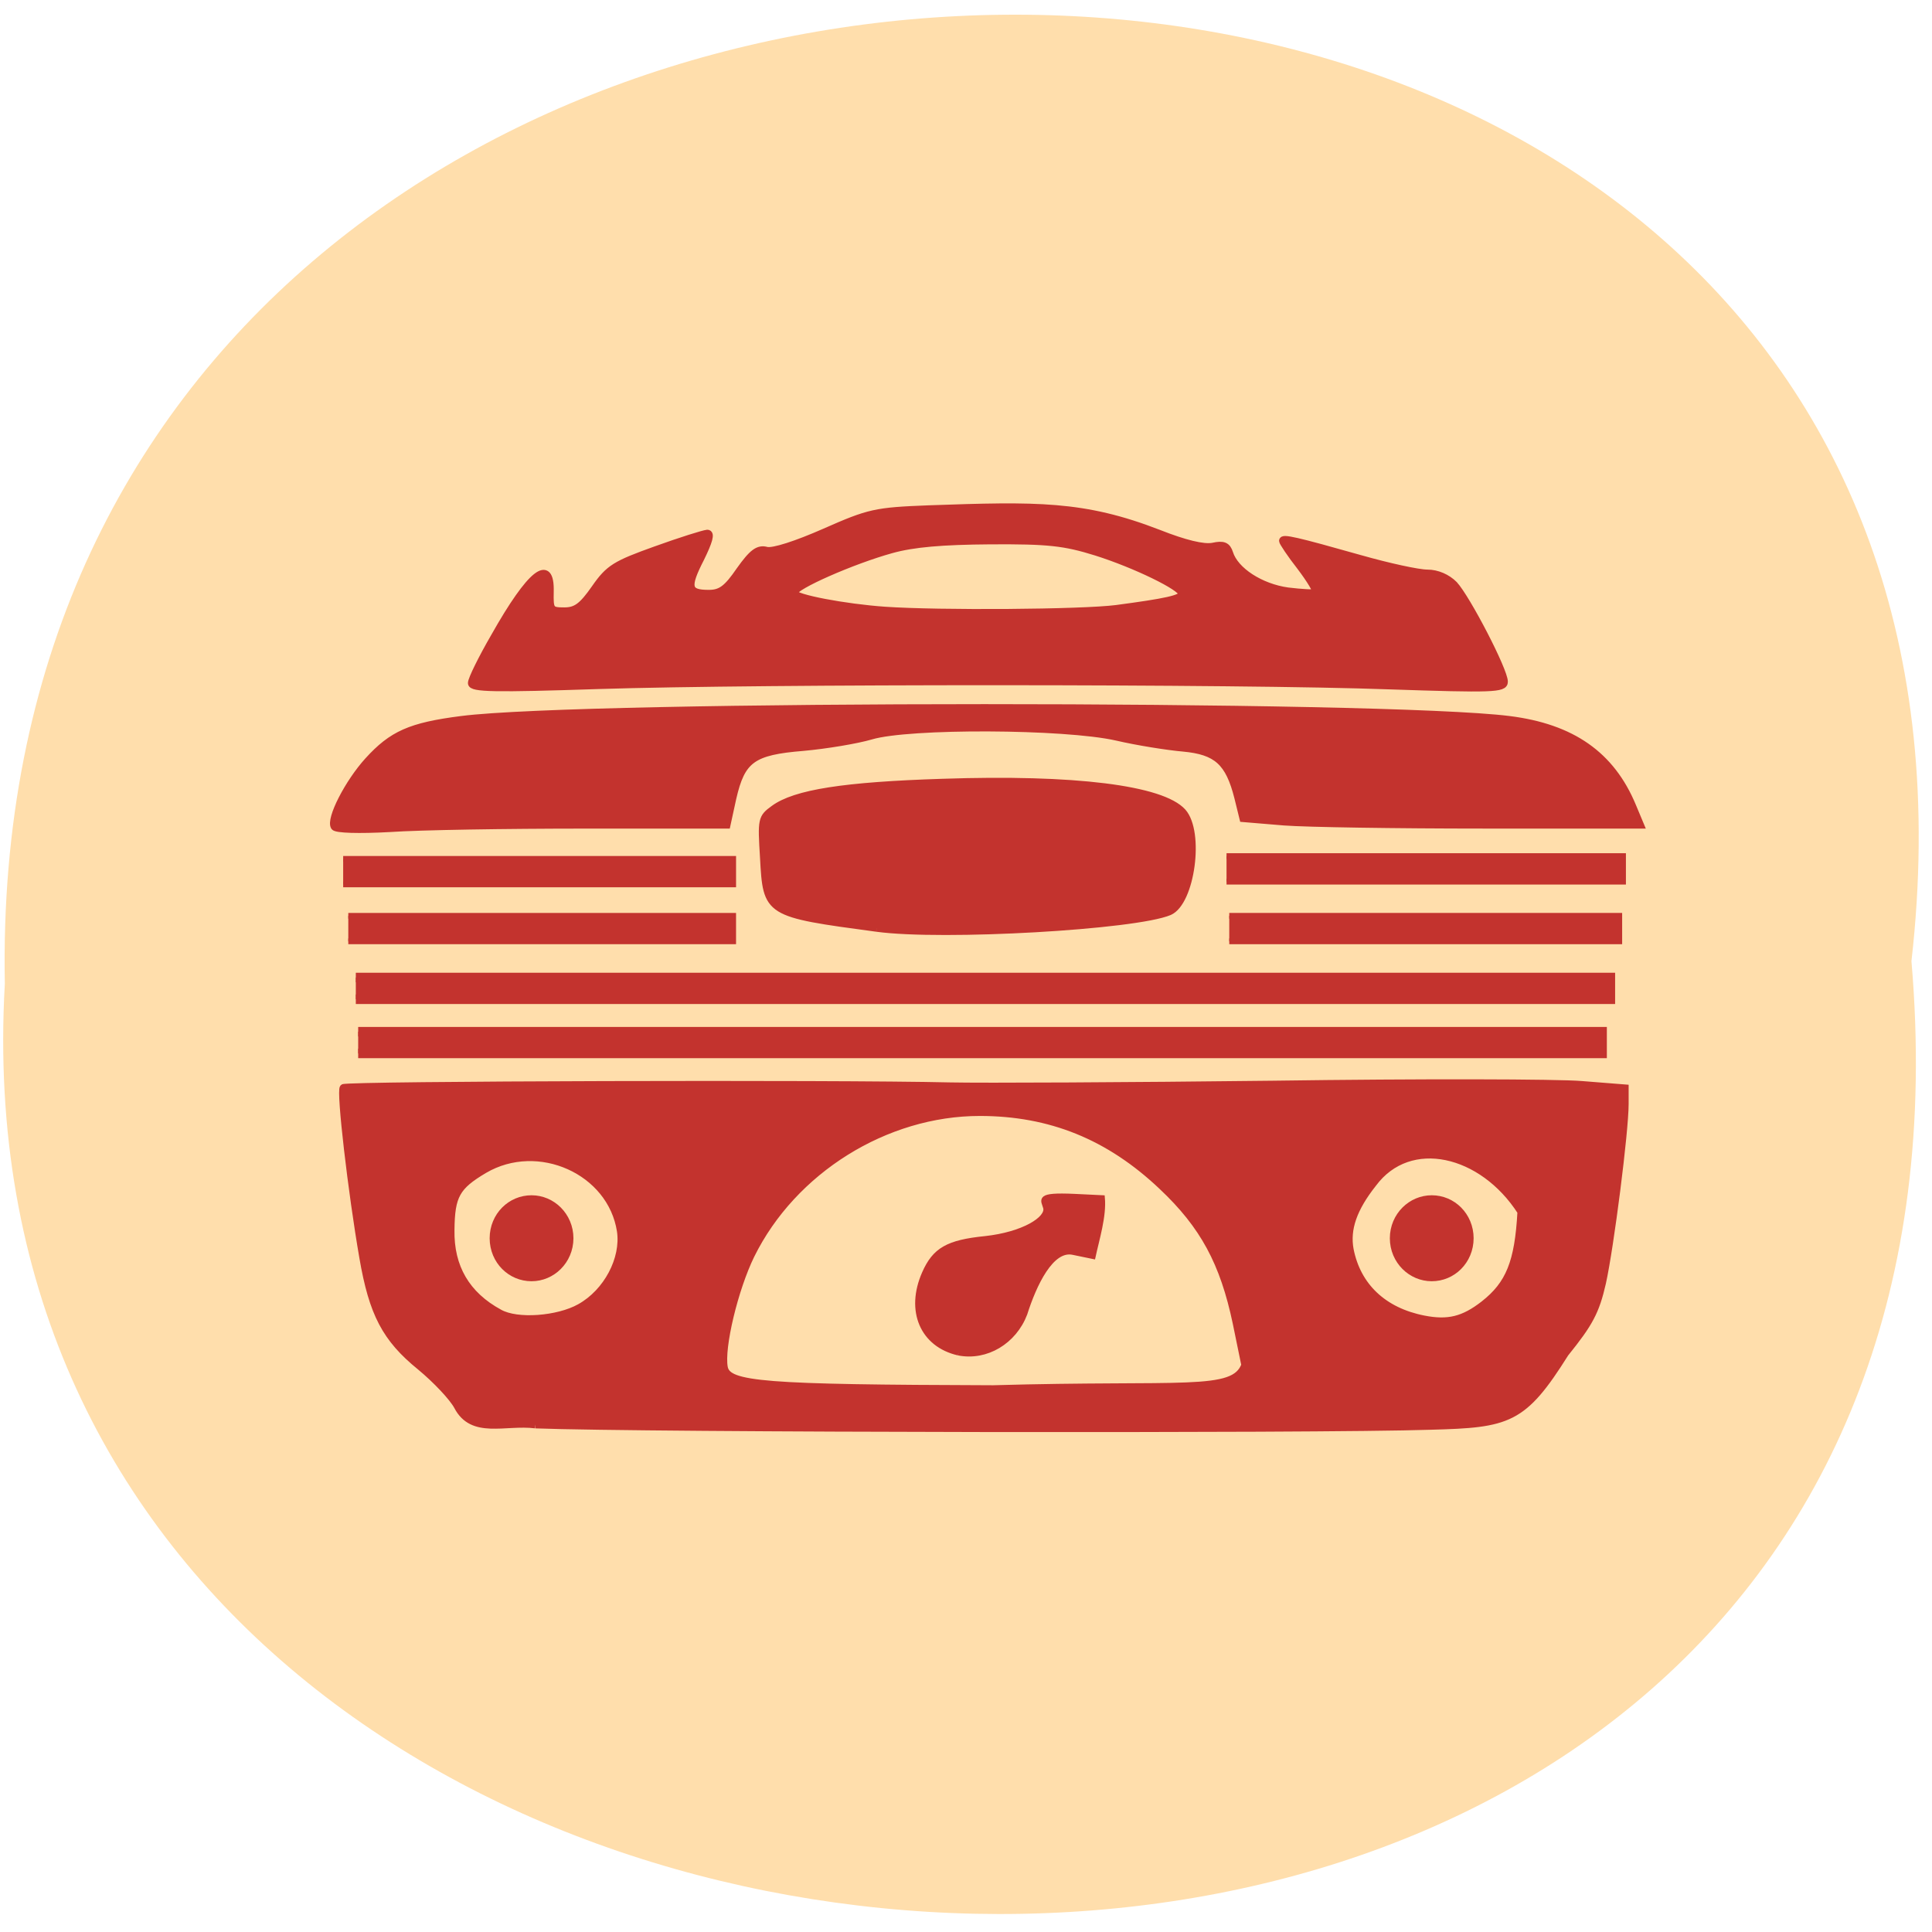 <svg xmlns="http://www.w3.org/2000/svg" viewBox="0 0 22 22"><path d="m 21.766 10.945 c 1.652 -14.512 -21.992 -14.313 -21.711 0.258 c -0.777 13.551 23 14.773 21.711 -0.258" fill="#ffdeac"/><g fill="#c3332e" stroke="#c3332e"><path d="m 65.11 197.13 c -4.585 -0.566 -9.428 1.596 -11.694 -2.781 c -0.721 -1.339 -3.194 -3.965 -5.564 -5.922 c -5.203 -4.223 -7.161 -7.982 -8.603 -16.377 c -1.7 -9.785 -3.452 -24.925 -2.936 -25.44 c 0.464 -0.463 73.876 -0.669 90.93 -0.257 c 4.791 0.103 26.583 0 48.43 -0.257 c 21.843 -0.309 42.656 -0.257 46.21 0.051 l 6.491 0.515 v 2.369 c 0 4.171 -2.215 21.475 -3.4 26.831 c -0.979 4.274 -1.906 6.03 -5.564 10.557 c -6.337 10.09 -8.5 10.609 -20.19 10.918 c -16.898 0.566 -118.28 0.412 -134.1 -0.206 m 106.28 -8.961 l -1.288 -6.283 c -1.906 -9.06 -4.894 -14.626 -11.128 -20.496 c -7.934 -7.519 -16.743 -11.07 -27.304 -11.07 c -14.12 0 -27.974 8.652 -34.26 21.372 c -2.473 5.05 -4.585 13.853 -4.02 16.84 c 0.515 2.678 5.77 3.09 40.29 3.193 c 28.592 -0.824 36.06 0.875 37.711 -3.553 m 35.805 -9.115 c 3.812 -2.987 5.152 -6.283 5.564 -13.853 c -5.77 -9.01 -16.692 -11.587 -22.15 -4.223 c -2.936 3.708 -4.02 6.798 -3.452 9.888 c 1.082 5.51 4.997 9.218 11.02 10.403 c 3.658 0.721 5.976 0.154 9.02 -2.214 m -135.44 0.463 c 4.07 -2.266 6.697 -7.261 6.079 -11.433 c -1.391 -9.01 -12.313 -13.905 -20.401 -9.167 c -4.173 2.472 -4.946 3.862 -4.997 9.01 c -0.103 5.562 2.318 9.733 7.264 12.411 c 2.627 1.493 8.758 1.03 12.06 -0.824" transform="matrix(0.076 0 0 0.076 1.149 1.243)" stroke-width="1.057"/><path d="m 159.39 166.17 c -20.581 -2.639 -20.581 -2.639 -21.15 -12.581 c -0.446 -6.812 -0.382 -7.06 1.912 -8.653 c 4.01 -2.823 13.253 -4.173 31.541 -4.725 c 24.659 -0.798 40.971 1.166 44.858 5.278 c 3.377 3.621 1.593 16.02 -2.485 17.736 c -6.372 2.578 -42.31 4.541 -54.67 2.946" transform="matrix(0.061 0 0 0.064 0.26 -0.065)" stroke-width="1.259"/><g stroke-width="1.057" transform="matrix(0.076 0 0 0.076 1.149 1.243)"><path d="m 34.969 107.52 c -0.721 -1.133 2.061 -6.592 5.05 -9.888 c 3.606 -3.965 6.337 -5.201 14.01 -6.18 c 18.495 -2.369 138.17 -2.369 156.97 0 c 9.428 1.184 15.301 5.304 18.495 12.978 l 1.185 2.832 h -23.595 c -12.982 0 -26.377 -0.206 -29.777 -0.463 l -6.182 -0.515 l -0.773 -3.141 c -1.339 -5.304 -3.143 -6.952 -8.191 -7.416 c -2.37 -0.206 -6.903 -0.927 -9.994 -1.648 c -7.779 -1.751 -31.12 -1.854 -36.783 -0.154 c -2.112 0.618 -6.697 1.39 -10.149 1.699 c -7.625 0.618 -9.222 1.802 -10.561 7.622 l -0.876 4.02 h -21.277 c -11.694 0 -24.831 0.206 -29.21 0.515 c -4.688 0.257 -8.088 0.154 -8.346 -0.257"/><path d="m 55.52 85.992 c 0 -0.566 1.546 -3.708 3.452 -7 c 5.409 -9.579 8.5 -11.999 8.346 -6.643 c -0.052 2.678 0.052 2.832 2.112 2.832 c 1.752 0 2.679 -0.669 4.585 -3.399 c 2.112 -3.038 3.091 -3.605 9.119 -5.768 c 3.709 -1.339 7.161 -2.42 7.728 -2.472 c 0.618 0 0.258 1.236 -0.979 3.759 c -2.215 4.326 -2.01 5.253 1.185 5.253 c 1.803 0 2.73 -0.669 4.637 -3.45 c 1.906 -2.678 2.782 -3.347 4.07 -2.987 c 0.979 0.206 4.379 -0.875 8.706 -2.781 c 6.646 -2.935 7.573 -3.141 15.558 -3.45 c 16.176 -0.566 23.18 -0.721 34.465 3.656 c 3.915 1.545 6.697 2.214 8.088 1.957 c 1.597 -0.36 2.164 -0.103 2.524 1.03 c 0.824 2.626 4.637 5.098 8.706 5.665 c 2.112 0.257 4.02 0.36 4.173 0.206 c 0.206 -0.206 -0.824 -1.905 -2.267 -3.811 c -1.494 -1.905 -2.679 -3.708 -2.679 -3.914 c 0 -0.515 1.855 -0.103 11.694 2.678 c 4.173 1.184 8.655 2.163 9.994 2.163 c 1.494 0 2.988 0.669 4.02 1.699 c 1.906 2.06 7.522 12.875 7.522 14.574 c 0 1.081 -1.803 1.133 -17.207 0.618 c -22.41 -0.824 -94.23 -0.824 -118.49 -0.051 c -15.61 0.515 -19.06 0.463 -19.06 -0.36 m 96.65 -11.175 c 7.367 -0.978 9.788 -1.493 9.788 -2.214 c 0 -0.978 -6.955 -4.377 -12.828 -6.231 c -4.791 -1.493 -7.212 -1.751 -15.867 -1.699 c -7.161 0.051 -11.54 0.412 -14.837 1.339 c -5.77 1.596 -14.579 5.459 -14.579 6.437 c 0 0.772 7.676 2.214 13.601 2.626 c 8.191 0.566 29.519 0.412 34.723 -0.257"/></g><g transform="matrix(0.061 0 0 0.064 0.26 -0.065)"><path d="m 62.6 184.58 h 232.25 v 3.866 h -232.25" stroke-width="1.691"/><path d="m 62.16 174.94 h 234.23 v 3.866 h -234.23" stroke-width="1.697"/><path d="m 60.755 163.96 h 71.874 v 4.541 h -71.874" stroke-width="1.018"/><path d="m 225.21 163.96 h 72.83 v 4.541 h -72.83" stroke-width="1.024"/><path d="m 224.7 153.34 h 74.04 v 4.541 h -74.04" stroke-width="1.032"/><path d="m 59.799 153.83 h 72.83 v 4.541 h -72.83" stroke-width="1.024"/></g><g stroke-width="1.4"><path d="m 70.46 169.77 c 0 2.473 -2.388 4.452 -5.263 4.452 c -2.924 0 -5.263 -1.979 -5.263 -4.452 c 0 -2.473 2.339 -4.452 5.263 -4.452 c 2.875 0 5.263 1.979 5.263 4.452" transform="matrix(0.08 0 0 0.095 0.837 -2.028)"/><path d="m 70.43 169.77 c 0 2.473 -2.339 4.452 -5.263 4.452 c -2.875 0 -5.263 -1.979 -5.263 -4.452 c 0 -2.473 2.388 -4.452 5.263 -4.452 c 2.924 0 5.263 1.979 5.263 4.452" transform="matrix(0.08 0 0 0.095 11.09 -2.028)"/></g><path d="m 126.91 179.14 c -4.773 -1.091 -6.682 -5.591 -4.5 -10.545 c 1.364 -3.091 3.091 -4.091 8.05 -4.591 c 5 -0.545 8.364 -2.591 8 -4.091 c -0.273 -1.045 -1.227 -1.727 3.773 -1.5 l 3.727 0.182 c 0.227 2.409 -0.727 5.455 -1.227 7.773 l -2.636 -0.545 c -2.909 -0.636 -5.182 4.273 -6.409 8.136 c -1.409 3.682 -5.091 5.909 -8.773 5.182" transform="scale(0.086)" stroke-width="0.67"/></g></svg>